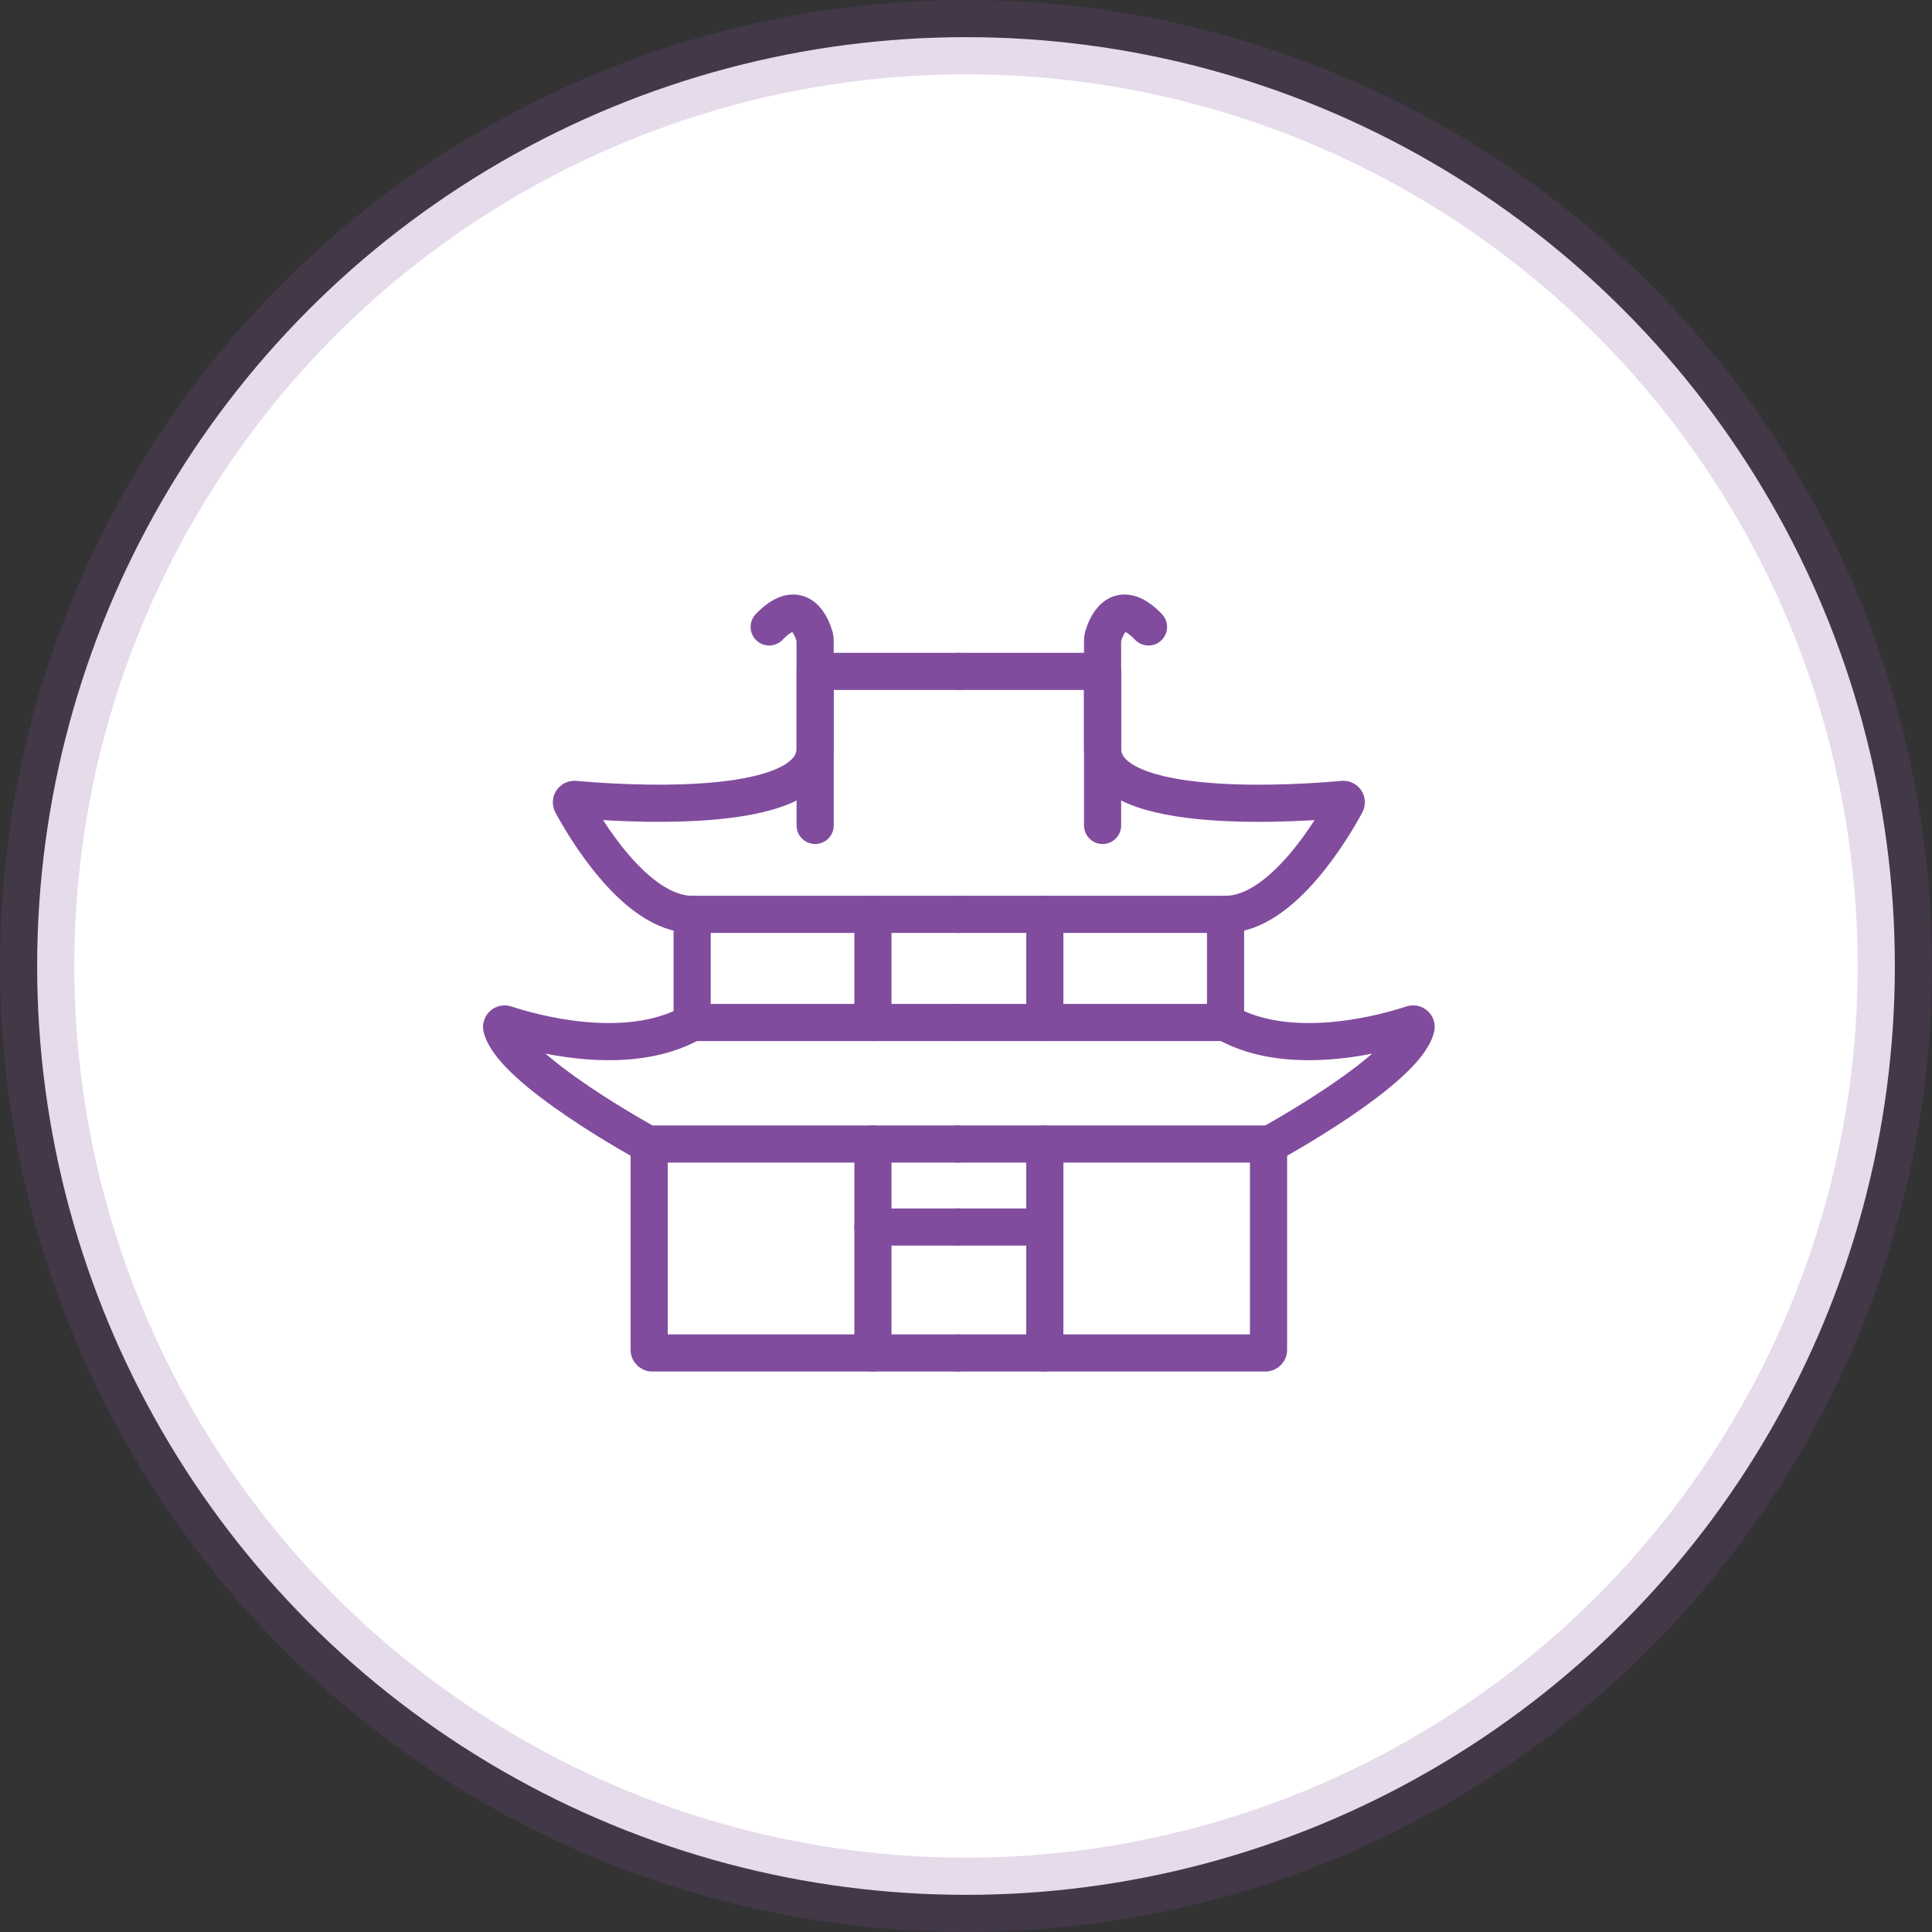<?xml version="1.0" encoding="UTF-8"?>
<svg width="52px" height="52px" viewBox="0 0 52 52" version="1.1" xmlns="http://www.w3.org/2000/svg" xmlns:xlink="http://www.w3.org/1999/xlink">
    <rect x="0" y="0" width="52" height="52" fill="#333333" stroke="none"/>
    <!-- Generator: Sketch 53.1 (72631) - https://sketchapp.com -->
    <title>лучший сервис(новый)</title>
    <desc>Created with Sketch.</desc>
    <g id="Page-1" stroke="none" stroke-width="1" fill="none" fill-rule="evenodd">
        <g id="Иконки(true)" transform="translate(-831, -643)" stroke="#814C9E">
            <g id="Страхование-путешественников" transform="translate(45, 556)">
                <g id="лучший-сервис(новый)" transform="translate(786, 87)">
                    <circle id="Oval-3-Copy" stroke-opacity="0.2" stroke-width="2" fill="#FFFFFF" cx="26" cy="26" r="25"></circle>
                    <g id="Group-33" transform="translate(13, 15)" stroke-linecap="round" stroke-linejoin="round">
                        <polyline id="Stroke-1" points="12.808 3.07 8.94 3.07 8.94 5.143 8.94 7.217"></polyline>
                        <g id="Group-32" transform="translate(0, 0.915)">
                            <path d="M7.703,0.959 C8.546,0.081 8.862,0.996 8.927,1.228 C8.934,1.259 8.939,1.29 8.939,1.321 L8.939,4.229 C8.939,6.117 3.448,5.69 2.468,5.6 C2.403,5.594 2.358,5.662 2.39,5.719 C2.711,6.314 4.094,8.695 5.629,8.695" id="Stroke-2"></path>
                            <polyline id="Stroke-4" points="12.808 8.695 10.495 8.695 10.495 11.606 12.768 11.606"></polyline>
                            <polyline id="Stroke-6" points="10.494 11.606 5.629 11.606 5.629 8.695 10.494 8.695"></polyline>
                            <path d="M12.768,14.877 L4.433,14.877 C4.433,14.877 0.791,12.891 0.503,11.744 C0.488,11.683 0.547,11.629 0.607,11.649 C1.202,11.847 3.834,12.627 5.629,11.606" id="Stroke-8"></path>
                            <path d="M12.768,17.11 L10.495,17.11" id="Stroke-10"></path>
                            <polyline id="Stroke-12" points="12.768 20.5 10.495 20.5 10.495 14.877"></polyline>
                            <path d="M4.473,14.877 L4.473,20.419 C4.473,20.464 4.509,20.5 4.554,20.5 L10.494,20.5" id="Stroke-14"></path>
                            <polyline id="Stroke-16" points="12.808 2.155 16.676 2.155 16.676 4.228 16.676 6.302"></polyline>
                            <path d="M17.912,0.959 C17.068,0.08 16.751,0.998 16.688,1.229 C16.68,1.259 16.676,1.29 16.676,1.321 L16.676,4.229 C16.676,6.119 22.174,5.69 23.149,5.6 C23.213,5.594 23.257,5.66 23.226,5.717 C22.907,6.309 21.523,8.695 19.986,8.695" id="Stroke-18"></path>
                            <polyline id="Stroke-20" points="12.808 8.695 15.121 8.695 15.121 11.606 12.768 11.606"></polyline>
                            <polyline id="Stroke-22" points="15.12 11.606 19.986 11.606 19.986 8.695 15.12 8.695"></polyline>
                            <path d="M12.768,14.877 L21.183,14.877 C21.183,14.877 24.827,12.889 25.113,11.743 C25.128,11.682 25.07,11.629 25.01,11.648 C24.418,11.846 21.783,12.628 19.987,11.606" id="Stroke-24"></path>
                            <path d="M12.768,17.11 L15.121,17.11" id="Stroke-26"></path>
                            <polyline id="Stroke-28" points="12.768 20.5 15.121 20.5 15.121 14.877"></polyline>
                            <path d="M21.143,14.877 L21.143,20.42 C21.143,20.464 21.107,20.5 21.062,20.5 L15.121,20.5" id="Stroke-30"></path>
                        </g>
                    </g>
                </g>
            </g>
        </g>
    </g>
</svg>
